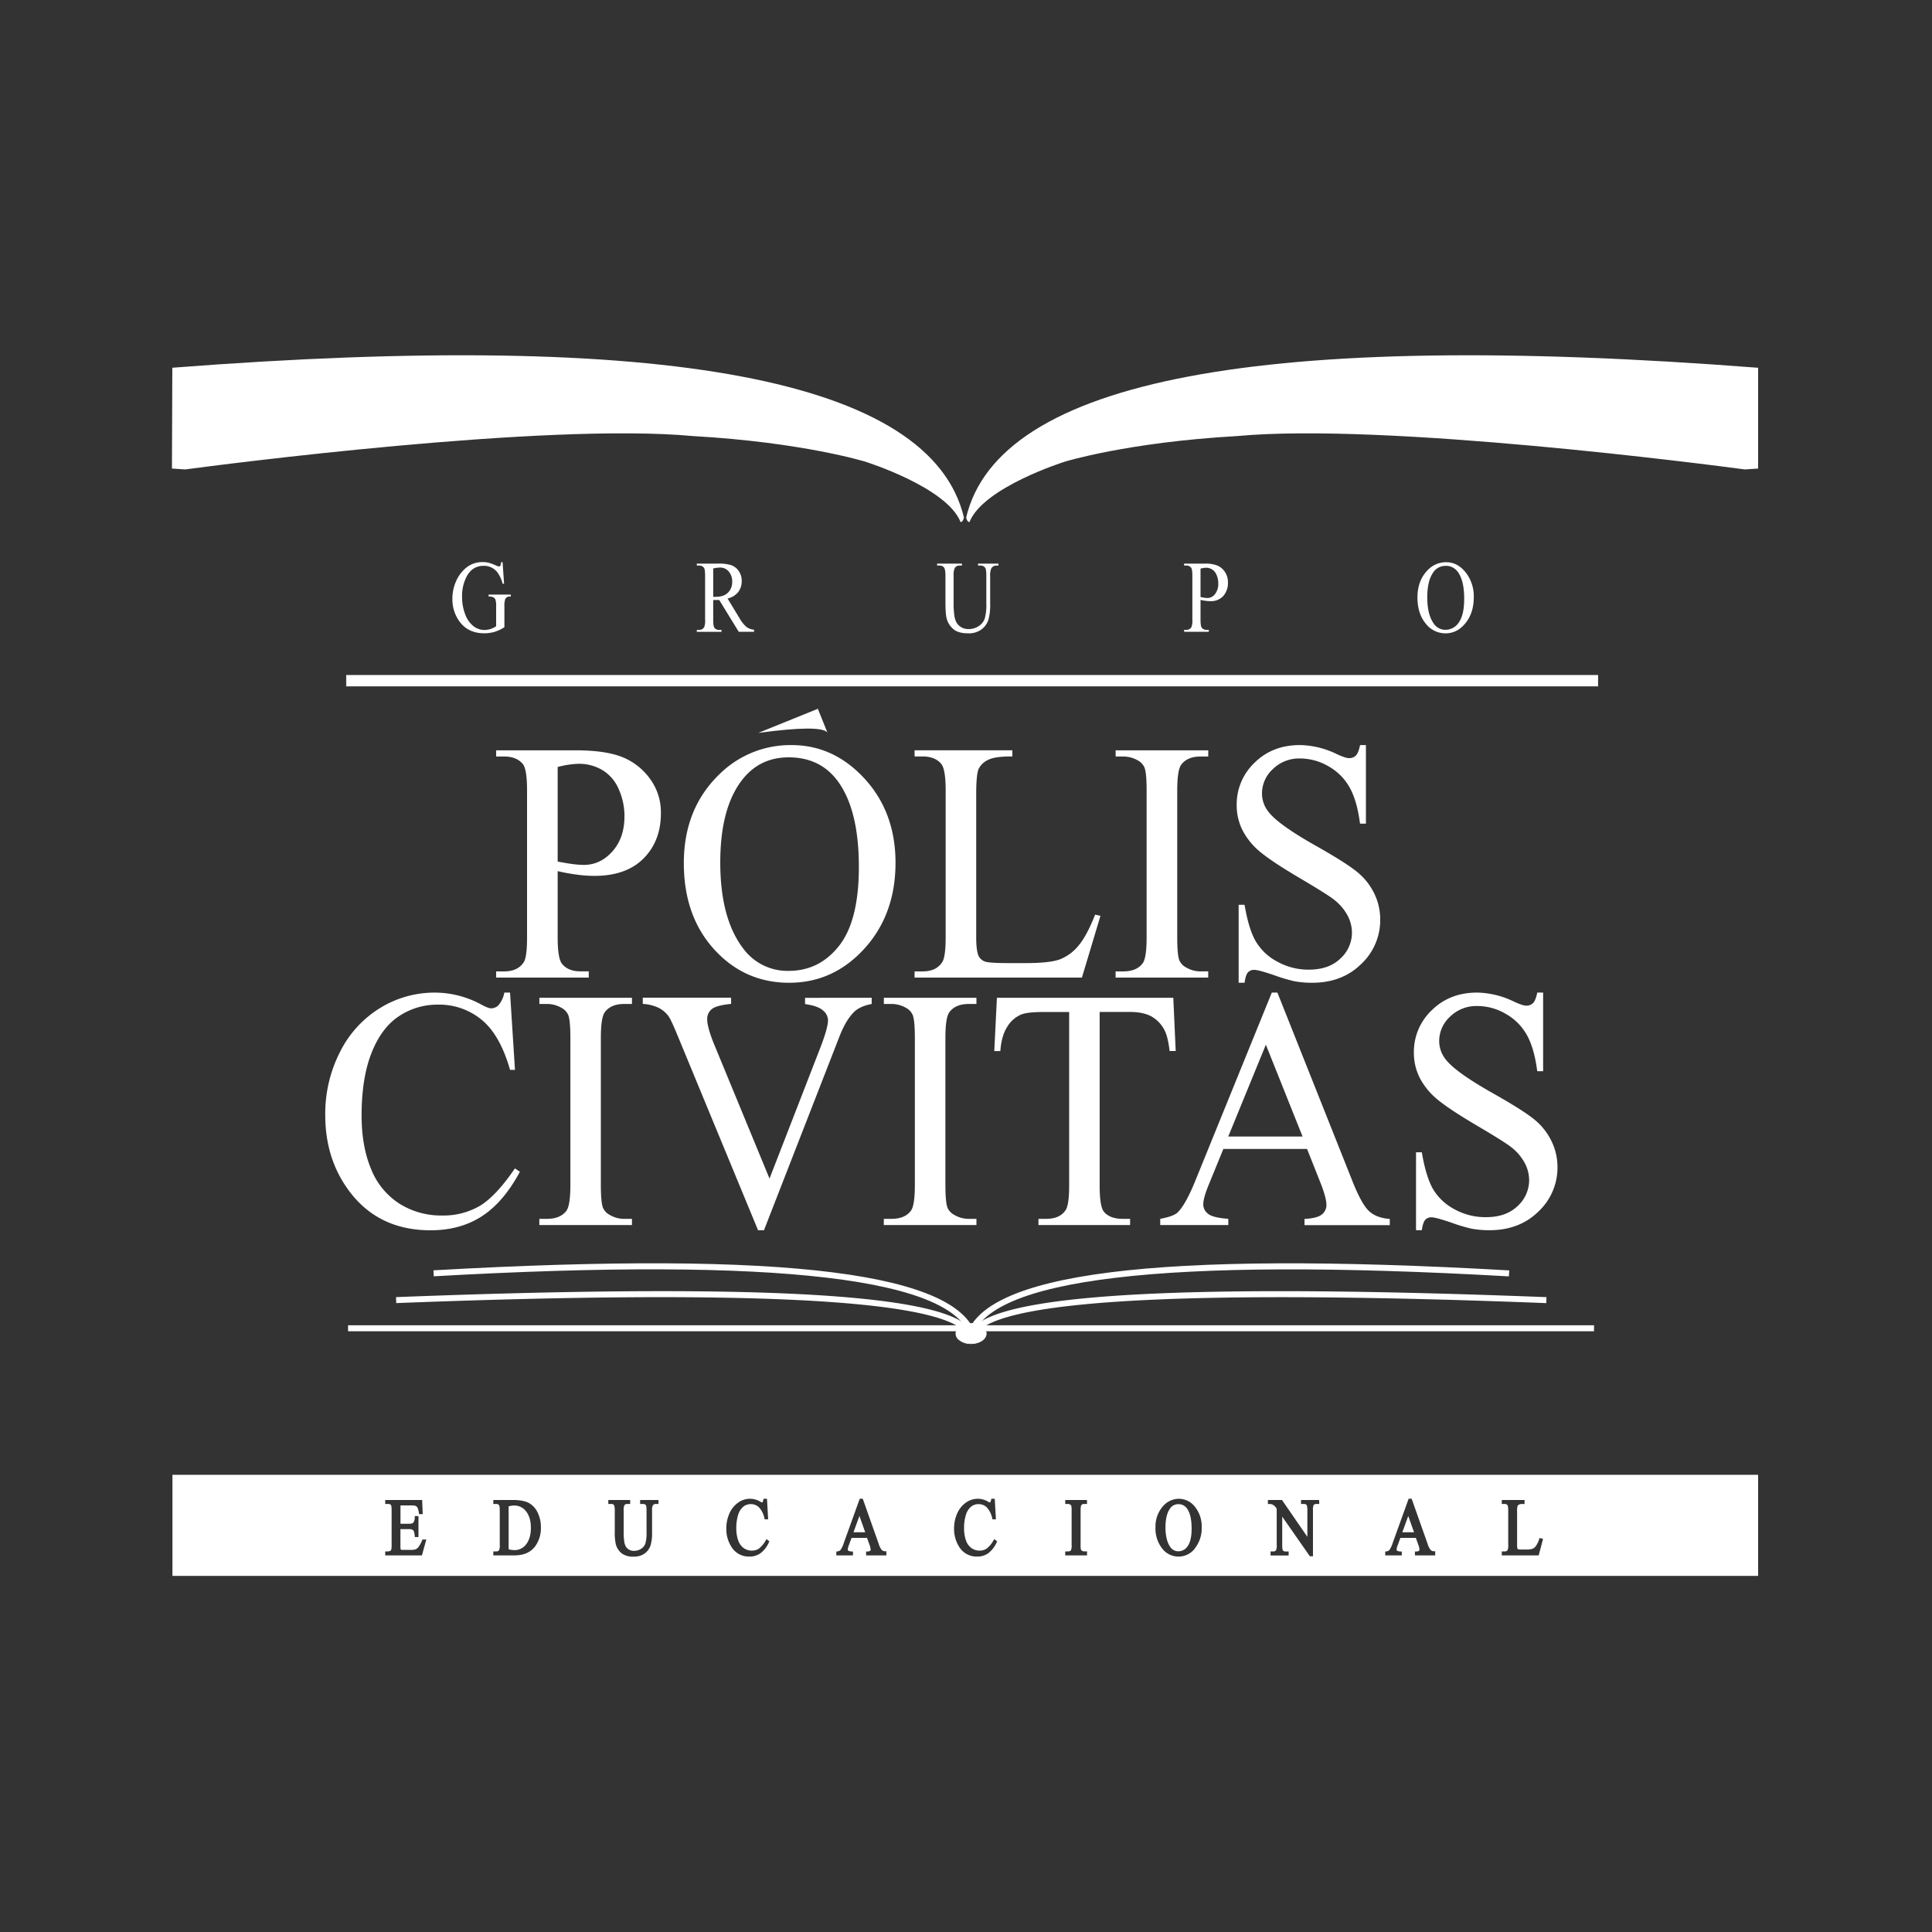 <svg id="Camada_1" data-name="Camada 1" xmlns="http://www.w3.org/2000/svg" viewBox="0 0 1000 1000"><rect x="0" y="0" width="1000" height="1000" fill="#333333" stroke="none"/><defs><style>.cls-1,.cls-2{fill:#fff;}.cls-2{fill-rule:evenodd;}</style></defs><title>svgmarca grupo polis branca</title><path class="cls-1" d="M502.88,693.61l-3-.6c6.84-34.23,98.85-45.83,281.3-35.45l-.18,3.09c-178.13-10.12-271.68,1-278.08,33"/><path class="cls-1" d="M502.62,693.61c-6.4-32-100-43.08-278.09-33l-.18-3.09C406.8,647.19,498.82,658.78,505.66,693Z"/><path class="cls-1" d="M501.16,693.35a6.6,6.6,0,0,0-2.45-4.68c-17.4-16.33-116.19-21.09-293.62-14.19l-.12-3.09c180.81-7,277.58-2.13,295.87,15a9.76,9.76,0,0,1,3.42,6.87Z"/><path class="cls-2" d="M510.48,690.36c.1-2.89-3.34-5.28-7.69-5.35s-7.94,2.23-8,5.12,3.34,5.28,7.69,5.35,7.95-2.22,8-5.12"/><path class="cls-1" d="M502.62,695.65h-.18a9.4,9.4,0,0,1-6.6-2.49,4.2,4.2,0,0,1-1.25-3c.09-3,3.79-5.33,8.2-5.27a9.36,9.36,0,0,1,6.59,2.48,4.16,4.16,0,0,1,1.27,3c-.1,2.94-3.68,5.28-8,5.28m0-10.47c-4.16,0-7.6,2.2-7.69,5a3.87,3.87,0,0,0,1.17,2.8,9.07,9.07,0,0,0,6.35,2.38h.18c4.17,0,7.6-2.2,7.69-4.95a3.83,3.83,0,0,0-1.17-2.8,9.07,9.07,0,0,0-6.35-2.38Z"/><path class="cls-1" d="M504.26,693.35l-3.1-.08a9.73,9.73,0,0,1,3.43-6.87c18.28-17.14,115.06-22,295.86-15l-.12,3.09c-177.43-6.9-276.22-2.13-293.62,14.19a6.64,6.64,0,0,0-2.45,4.68"/><rect class="cls-1" x="180.16" y="685.96" width="644.91" height="3.1"/><rect class="cls-1" x="179.33" y="349.57" width="647.68" height="5.53"/><path class="cls-1" d="M827.17,355.27h-648V349.4h648Zm-647.68-.33H826.84v-5.2H179.49Z"/><path class="cls-1" d="M288.65,445.94h0c2.91.57,5.5,1,7.75,1.3a46.3,46.3,0,0,0,5.78.43q8.58,0,14.81-7t6.23-18.09a34,34,0,0,0-3-14.19,21.2,21.2,0,0,0-8.42-9.8,23.63,23.63,0,0,0-12.37-3.25A46.53,46.53,0,0,0,288.65,397Zm0,4.94v34.27q0,11.1,2.31,13.79,3.14,3.82,9.49,3.82h4.29V506H256.8v-3.21H261q7.08,0,10.15-4.86c1.09-1.79,1.65-6,1.65-12.75v-76q0-11.1-2.23-13.79-3.22-3.81-9.57-3.82H256.8v-3.21h41q15,0,23.67,3.26a32.6,32.6,0,0,1,14.61,11,29.16,29.16,0,0,1,6,18.31q0,14.38-9,23.42t-25.54,9a67.47,67.47,0,0,1-8.74-.61q-4.71-.6-10.07-1.82"/><path class="cls-1" d="M408.2,392h0q-15,0-24.09,11.71-11.3,14.56-11.3,42.68,0,28.8,11.71,44.33a28.43,28.43,0,0,0,23.76,11.8q15.77,0,26-12.93t10.27-40.77q0-30.19-11.3-45Q424.2,392,408.2,392m1.57-6.34q21.78,0,37.75,17.4t16,43.42q0,26.81-16.09,44.5t-38.94,17.7q-23.1,0-38.82-17.27t-15.72-44.68q0-28,18.15-45.71a52.14,52.14,0,0,1,37.71-15.36"/><path class="cls-1" d="M566.87,473.44l2.72.6L560,506H473.38v-3.21h4.21c4.74,0,8.11-1.62,10.15-4.86q1.74-2.77,1.73-12.84V409.15q0-11-2.3-13.79-3.23-3.81-9.58-3.82h-4.21v-3.2H524v3.2c-5.94-.05-10.1.52-12.5,1.74a10.25,10.25,0,0,0-4.9,4.59c-.89,1.86-1.32,6.28-1.32,13.28v73.91c0,4.8.43,8.1,1.32,9.89a6,6,0,0,0,3.05,2.69q2.06.87,12.87.86h8.17q12.87,0,18.07-2a23.55,23.55,0,0,0,9.49-7.07q4.29-5.07,8.58-16"/><path class="cls-1" d="M625.37,502.76V506H577.43v-3.21h4q6.93,0,10.06-4.25c1.33-1.85,2-6.31,2-13.36v-76c0-5.95-.35-9.89-1.06-11.79a7.75,7.75,0,0,0-3.39-3.74,15.12,15.12,0,0,0-7.59-2.08h-4v-3.21h47.94v3.21h-4q-6.84,0-10,4.25-2.05,2.77-2.06,13.36v76q0,8.93,1.07,11.8a7.68,7.68,0,0,0,3.47,3.73,14.66,14.66,0,0,0,7.5,2.08Z"/><path class="cls-1" d="M707,385.64v40.69h-3.06q-1.49-11.71-5.32-18.65a28.37,28.37,0,0,0-10.93-11A29.08,29.08,0,0,0,673,392.59a19.42,19.42,0,0,0-14.19,5.5,17.16,17.16,0,0,0-5.61,12.54,15.28,15.28,0,0,0,3.55,9.8q5.12,6.51,24.34,17.35,15.68,8.85,21.41,13.58a32.69,32.69,0,0,1,8.83,11.15A30.6,30.6,0,0,1,714.4,476a31.16,31.16,0,0,1-9.87,23q-9.85,9.67-25.37,9.68a51.25,51.25,0,0,1-9.16-.78,91.49,91.49,0,0,1-10.6-3.17q-8-2.73-10.19-2.73a4.2,4.2,0,0,0-3.26,1.3c-.8.86-1.38,2.66-1.77,5.38h-3.06V468.32h3.06Q646.33,481,650,487.27a28.27,28.27,0,0,0,11.1,10.46,33.14,33.14,0,0,0,16.38,4.16q10.3,0,16.29-5.73a18.1,18.1,0,0,0,6-13.53,19.12,19.12,0,0,0-2.27-8.76,25.66,25.66,0,0,0-7.06-8.24q-3.23-2.6-17.57-11.06t-20.42-13.49a35.86,35.86,0,0,1-9.2-11.1,28.61,28.61,0,0,1-3.14-13.37,29.67,29.67,0,0,1,9.24-21.82q9.26-9.14,23.52-9.15a45.39,45.39,0,0,1,18.9,4.6c3.07,1.45,5.25,2.17,6.51,2.17a4.77,4.77,0,0,0,3.51-1.34c.91-.9,1.63-2.71,2.18-5.43Z"/><path class="cls-1" d="M264,513.76l2.55,40H264q-5.13-18-14.61-25.85A34.45,34.45,0,0,0,226.6,520a35.73,35.73,0,0,0-20.13,6q-9,5.94-14.15,18.95t-5.16,32.36q0,16,4.87,27.67a37.86,37.86,0,0,0,14.65,18A40.5,40.5,0,0,0,229,629.14a37.28,37.28,0,0,0,19.22-4.9q8.33-4.9,18.31-19.48l2.56,1.74q-8.4,15.69-19.63,23t-26.65,7.29q-27.81,0-43.07-21.69-11.4-16.12-11.39-38a70.23,70.23,0,0,1,7.51-32.36,56,56,0,0,1,20.66-22.86,53.77,53.77,0,0,1,28.76-8.11A50.69,50.69,0,0,1,249.21,520c2.31,1.28,4,1.91,4.95,1.91a5.32,5.32,0,0,0,3.88-1.65,13.74,13.74,0,0,0,3-6.5Z"/><path class="cls-1" d="M327.1,630.87v3.21H279.16v-3.21h4q6.93,0,10.07-4.25c1.31-1.85,2-6.3,2-13.36v-76q0-8.94-1.07-11.8a7.69,7.69,0,0,0-3.39-3.73,15,15,0,0,0-7.59-2.08h-4v-3.21H327.1v3.21h-4.05q-6.84,0-10,4.25Q311,526.68,311,537.27v76q0,8.94,1.07,11.8a7.56,7.56,0,0,0,3.47,3.73,14.54,14.54,0,0,0,7.5,2.08Z"/><path class="cls-1" d="M451.19,516.45v3.21c-3.95.75-7,2.08-9,4q-4.38,4.25-7.76,13l-39,100.11h-3.06L350.45,535.36c-2.15-5.21-3.66-8.38-4.54-9.54a14.55,14.55,0,0,0-5.08-4.21,22.32,22.32,0,0,0-8.13-2v-3.21h45.72v3.21q-7.77.78-10.07,2.77a6.46,6.46,0,0,0-2.31,5.12c0,2.89,1.27,7.41,3.8,13.53l28.46,69L424.71,542q3.87-10.07,3.87-14a6.67,6.67,0,0,0-2.39-4.81c-1.6-1.53-4.29-2.61-8.09-3.25-.27-.06-.74-.15-1.4-.26v-3.21Z"/><path class="cls-1" d="M505.4,630.87v3.21H457.46v-3.21h4q6.94,0,10.07-4.25,2-2.77,2-13.36v-76q0-8.94-1.07-11.8a7.69,7.69,0,0,0-3.39-3.73,15,15,0,0,0-7.59-2.08h-4v-3.21H505.4v3.21h-4q-6.84,0-10,4.25-2.06,2.77-2.06,13.36v76q0,8.94,1.07,11.8a7.6,7.6,0,0,0,3.47,3.73,14.57,14.57,0,0,0,7.5,2.08Z"/><path class="cls-1" d="M607.3,516.45,608.54,544H605.4q-.9-7.29-2.47-10.4a17.07,17.07,0,0,0-6.81-7.42q-4.25-2.38-11.18-2.39H569.18V613.7q0,10.84,2.23,13.53c2.08,2.43,5.31,3.64,9.65,3.64h3.88v3.21H537.5v-3.21h4q7.09,0,10.07-4.51,1.82-2.77,1.82-12.66V523.82H539.89q-7.85,0-11.14,1.22a15.41,15.41,0,0,0-7.34,6.33q-3.06,4.68-3.63,12.66h-3.14L516,516.45Z"/><path class="cls-1" d="M674.21,588.28h0l-19-47.55-19.47,47.55Zm2.32,6.41H633.21l-7.59,18.57q-2.82,6.86-2.81,10.24a6,6,0,0,0,2.43,4.72q2.43,2.06,10.53,2.65v3.21H600.53v-3.21q7-1.3,9.08-3.38,4.2-4.17,9.32-16.92l39.36-96.81h2.89l38.94,97.85q4.71,11.8,8.54,15.31t10.69,4v3.21H675.21v-3.21q6.67-.35,9-2.34a6.14,6.14,0,0,0,2.35-4.86q0-3.81-3.3-12.06Z"/><path class="cls-1" d="M798.72,513.76v40.69h-3.05q-1.49-11.72-5.32-18.66a28.46,28.46,0,0,0-10.94-11,29.16,29.16,0,0,0-14.69-4.07,19.42,19.42,0,0,0-14.18,5.51,17.09,17.09,0,0,0-5.62,12.53,15.34,15.34,0,0,0,3.55,9.81q5.12,6.5,24.34,17.35,15.68,8.85,21.42,13.57a32.85,32.85,0,0,1,8.82,11.15,30.5,30.5,0,0,1,3.1,13.45,31.18,31.18,0,0,1-9.86,23q-9.87,9.67-25.38,9.67a51.33,51.33,0,0,1-9.16-.78,89.42,89.42,0,0,1-10.6-3.17q-8-2.73-10.19-2.73a4.21,4.21,0,0,0-3.26,1.3q-1.19,1.3-1.77,5.38h-3V596.43h3q2.15,12.66,5.78,19a28.17,28.17,0,0,0,11.09,10.46A33.06,33.06,0,0,0,769.18,630q10.32,0,16.3-5.72a18.12,18.12,0,0,0,6-13.53,19.08,19.08,0,0,0-2.27-8.76,25.88,25.88,0,0,0-7.05-8.25q-3.23-2.6-17.58-11.06t-20.42-13.49a35.88,35.88,0,0,1-9.2-11.1,28.69,28.69,0,0,1-3.14-13.36,29.65,29.65,0,0,1,9.25-21.82q9.24-9.15,23.51-9.15a45.24,45.24,0,0,1,18.9,4.6c3.08,1.44,5.25,2.17,6.51,2.17a4.78,4.78,0,0,0,3.51-1.35c.91-.9,1.63-2.7,2.19-5.42Z"/><path class="cls-2" d="M428.26,379.14q-3.39-4.15-35.75.21l30.81-12.48Z"/><path class="cls-2" d="M89,242.52l6.86.46c18.36-2.44,186.22-24.36,262.73-17.28,57,3.24,89.3,13.27,89.3,13.27s42.2,13.22,49.31,31.25c.87,0,1.4-1,1.74-2.33Q473.39,160.6,89.19,190.34Z"/><path class="cls-2" d="M910,242.52l-6.85.46c-18.36-2.44-186.22-24.36-262.74-17.28-57,3.24-89.29,13.27-89.29,13.27s-42.2,13.22-49.32,31.25c-.86,0-1.4-1-1.73-2.33Q525.63,160.58,910,190.36Z"/><path class="cls-1" d="M260.14,291l.77,11.13h-.77a16.15,16.15,0,0,0-3-6.26,8.71,8.71,0,0,0-6.84-3q-5.67,0-8.65,5.32a21.74,21.74,0,0,0-2.48,10.67,24.66,24.66,0,0,0,1.65,9.2,13.43,13.43,0,0,0,4.31,6.08,9.21,9.21,0,0,0,5.5,1.93,10.54,10.54,0,0,0,3.17-.48,11.13,11.13,0,0,0,3-1.45V313.88a10.92,10.92,0,0,0-.34-3.46,2.53,2.53,0,0,0-1.05-1.24,5.31,5.31,0,0,0-2.51-.42v-1h11.51v1h-.54a2.35,2.35,0,0,0-2.35,1.35,10.67,10.67,0,0,0-.44,3.77v10.77a21.06,21.06,0,0,1-5,2.37,18.55,18.55,0,0,1-5.45.76q-8.65,0-13.12-6.55a19.48,19.48,0,0,1-3.35-11.31A21.68,21.68,0,0,1,236,301a18.2,18.2,0,0,1,6.16-7.8,13.3,13.3,0,0,1,7.72-2.26,12.24,12.24,0,0,1,3,.33,24.29,24.29,0,0,1,3.75,1.38,5.17,5.17,0,0,0,1.66.55.85.85,0,0,0,.71-.45,4,4,0,0,0,.36-1.81Z"/><path class="cls-1" d="M390.29,327h-7.93l-10.09-16.44-1.83,0h-.6l-.68,0v10.22c0,2.21.2,3.59.6,4.13a2.93,2.93,0,0,0,2.51,1.12h1.17v1H360.68v-1h1.12a2.86,2.86,0,0,0,2.7-1.45,9.41,9.41,0,0,0,.46-3.8V298c0-2.21-.2-3.59-.6-4.12a3,3,0,0,0-2.56-1.16h-1.12v-1h10.85a21.86,21.86,0,0,1,7,.82,8.08,8.08,0,0,1,3.82,3,8.76,8.76,0,0,1,1.56,5.22,9.14,9.14,0,0,1-1.78,5.64,9.73,9.73,0,0,1-5.55,3.38l6.13,10.09a17.5,17.5,0,0,0,3.64,4.63,8,8,0,0,0,3.94,1.43Zm-21.13-18.08h.72l.51,0q4.25,0,6.42-2.19a7.58,7.58,0,0,0,2.17-5.55,8,8,0,0,0-1.75-5.35,5.78,5.78,0,0,0-4.63-2.06,17,17,0,0,0-3.44.48Z"/><path class="cls-1" d="M506.24,292.74v-1h10.55v1h-1.11a2.93,2.93,0,0,0-2.71,1.74,9.4,9.4,0,0,0-.46,3.74V312.5a29.6,29.6,0,0,1-.88,8.2,10.09,10.09,0,0,1-3.5,5,10.93,10.93,0,0,1-7.07,2.1q-4.89,0-7.41-2a10.81,10.81,0,0,1-3.58-5.38q-.7-2.32-.71-8.67V298c0-2.17-.25-3.59-.75-4.27a2.84,2.84,0,0,0-2.44-1h-1.12v-1h12.87v1h-1.14a2.81,2.81,0,0,0-2.65,1.38,9.11,9.11,0,0,0-.54,3.9v15.32a40.09,40.09,0,0,0,.31,4.7,11,11,0,0,0,1.16,4.13,6.89,6.89,0,0,0,2.41,2.45,7.21,7.21,0,0,0,3.83,1,9.31,9.31,0,0,0,5.23-1.51,7.76,7.76,0,0,0,3.15-3.87,26.18,26.18,0,0,0,.84-7.93V298c0-2.21-.2-3.59-.6-4.12a2.91,2.91,0,0,0-2.53-1.16Z"/><path class="cls-1" d="M621.39,310.5v10.25c0,2.21.21,3.59.63,4.13a2.9,2.9,0,0,0,2.51,1.12h1.14v1H612.91v-1H614a2.82,2.82,0,0,0,2.7-1.45,9.41,9.41,0,0,0,.46-3.8V298c0-2.21-.2-3.59-.6-4.12a3,3,0,0,0-2.56-1.16h-1.12v-1h10.91a16.55,16.55,0,0,1,6.31,1A9.06,9.06,0,0,1,634,296a9.47,9.47,0,0,1,1.58,5.47,10.16,10.16,0,0,1-2.4,7,8.63,8.63,0,0,1-6.79,2.69,16.64,16.64,0,0,1-2.35-.18C623.23,310.91,622.34,310.73,621.39,310.5Zm0-1.48c.78.17,1.48.3,2.07.38a10.48,10.48,0,0,0,1.53.13,4.9,4.9,0,0,0,3.94-2.09,8.52,8.52,0,0,0,1.65-5.42,11.15,11.15,0,0,0-.79-4.22,6.24,6.24,0,0,0-2.23-2.94,5.82,5.82,0,0,0-3.28-1,11.61,11.61,0,0,0-2.89.48Z"/><path class="cls-1" d="M748.57,291q5.79,0,10,5.21a19.92,19.92,0,0,1,4.25,13q0,8-4.28,13.31t-10.36,5.29a12.81,12.81,0,0,1-10.32-5.16q-4.18-5.16-4.19-13.38,0-8.39,4.83-13.67A13.12,13.12,0,0,1,748.57,291Zm-.41,1.91a7.43,7.43,0,0,0-6.41,3.51q-3,4.35-3,12.76,0,8.61,3.13,13.25a7.27,7.27,0,0,0,6.3,3.55,8.21,8.21,0,0,0,6.94-3.87q2.74-3.87,2.74-12.18,0-9.06-3-13.48A7.61,7.61,0,0,0,748.16,292.87Z"/><path class="cls-1" d="M609.92,778.56a5.09,5.09,0,0,0-4.43,2.44c-1.49,2.14-2.24,5.35-2.24,9.55s.78,7.64,2.32,9.93a5,5,0,0,0,4.35,2.46,5.71,5.71,0,0,0,4.86-2.73c1.33-1.88,2-4.93,2-9.08,0-4.54-.76-7.93-2.24-10.1A5.26,5.26,0,0,0,609.92,778.56Z"/><polygon class="cls-1" points="441.76 793.1 447.83 793.1 444.84 784.66 441.76 793.1"/><polygon class="cls-1" points="725.84 793.1 731.91 793.1 728.91 784.66 725.84 793.1"/><path class="cls-1" d="M89.26,763.36v52.32H910V763.36Zm129.13,41.7h-19V803h1.47a2.36,2.36,0,0,0,1.22-.35,1,1,0,0,0,.44-.61,9.29,9.29,0,0,0,.18-2.44V781.81c0-2.26-.27-2.75-.33-2.83a1.83,1.83,0,0,0-1.51-.52h-1.47v-2.07h19.11l.31,7.33h-1.9l-.09-.55a9.55,9.55,0,0,0-.73-2.78,2.28,2.28,0,0,0-1-.95,6.43,6.43,0,0,0-2.12-.23h-5.68v9.48h4.41c1.48,0,2-.31,2.16-.49a4.52,4.52,0,0,0,.82-2.84l0-.63h1.92v10.84h-1.88l-.06-.58a9.76,9.76,0,0,0-.44-2.36,1.59,1.59,0,0,0-.72-.83,3.81,3.81,0,0,0-1.83-.32h-4.41v8.36a9.29,9.29,0,0,0,.1,2,.46.46,0,0,0,.2.26s.19.12.95.12h3.92a8.26,8.26,0,0,0,2.62-.28,3.54,3.54,0,0,0,1.44-1.07,15.26,15.26,0,0,0,2-3.61l.17-.4h2Zm58.5-4.54c-2.32,3-5.86,4.54-10.55,4.54h-11V803h1.53a1.51,1.51,0,0,0,1.5-.76,6.44,6.44,0,0,0,.3-2.66V781.91c0-2.25-.28-2.74-.34-2.81a1.65,1.65,0,0,0-1.46-.64h-1.53v-2.07h10.09c3.54,0,6.29.5,8.18,1.48a10.86,10.86,0,0,1,4.63,4.93,17,17,0,0,1,1.73,7.8A15.9,15.9,0,0,1,276.89,800.52Zm63.94-22.06h-1.52a1.64,1.64,0,0,0-1.52,1,6.4,6.4,0,0,0-.28,2.6v11.1a23.54,23.54,0,0,1-.72,6.56,8.63,8.63,0,0,1-2.93,4.22,9.17,9.17,0,0,1-5.91,1.77,9.8,9.8,0,0,1-6.16-1.69,9.08,9.08,0,0,1-3-4.51,27.24,27.24,0,0,1-.58-6.93V781.91c0-2-.29-2.7-.46-2.93a1.56,1.56,0,0,0-1.36-.52h-1.53v-2.07h11.32v2.07h-1.55a1.49,1.49,0,0,0-1.48.75,6.07,6.07,0,0,0-.34,2.7v11.9a30.21,30.21,0,0,0,.24,3.57,8,8,0,0,0,.82,3,4.63,4.63,0,0,0,1.65,1.67,4.86,4.86,0,0,0,2.63.66,6.55,6.55,0,0,0,3.7-1.07,5.27,5.27,0,0,0,2.18-2.68,19.78,19.78,0,0,0,.62-5.94V781.91c0-2.25-.28-2.74-.33-2.81a1.63,1.63,0,0,0-1.44-.64h-1.55v-2.07h9.51ZM398,798.27a14.43,14.43,0,0,1-4.27,5.6,9.72,9.72,0,0,1-5.88,1.82,10.6,10.6,0,0,1-9.46-5.35,17,17,0,0,1-2.45-9.19,18.86,18.86,0,0,1,1.6-7.78,13.36,13.36,0,0,1,4.5-5.6,10.39,10.39,0,0,1,11.59-.46,2.35,2.35,0,0,0,.72.36.4.4,0,0,0,.3-.16,2.66,2.66,0,0,0,.45-1.2l.1-.54h1.79l.6,10.63H395.8l-.12-.5a11.75,11.75,0,0,0-2.83-5.7,6,6,0,0,0-4.27-1.67,6.14,6.14,0,0,0-3.77,1.26,8.6,8.6,0,0,0-2.69,4.1,22.15,22.15,0,0,0-1,7.31,18,18,0,0,0,1,6.2,8,8,0,0,0,2.8,3.86,7.06,7.06,0,0,0,4.22,1.33,6.46,6.46,0,0,0,3.62-1,14.21,14.21,0,0,0,3.6-4.32l.38-.63,1.51,1.19Zm60.8,6.79H448.3v-2l.63,0c1.06-.06,1.38-.28,1.45-.35a.9.9,0,0,0,.27-.67,8.62,8.62,0,0,0-.64-2.56l-1.24-3.49h-8l-1.42,3.87a7,7,0,0,0-.55,2.16.81.81,0,0,0,.3.62c.08.07.44.32,1.78.42l.61,0v2h-8.61v-1.95l.53-.11a3,3,0,0,0,1.51-.56,12.56,12.56,0,0,0,1.8-3.72l8.29-23h1.54l8.21,23.2a9.89,9.89,0,0,0,1.6,3.31,2.65,2.65,0,0,0,1.79.71l.61,0Zm57.1-6.79a14.53,14.53,0,0,1-4.27,5.6,9.72,9.72,0,0,1-5.89,1.82,10.62,10.62,0,0,1-9.46-5.35,17.09,17.09,0,0,1-2.45-9.19,18.71,18.71,0,0,1,1.61-7.78,13.26,13.26,0,0,1,4.49-5.6,10.41,10.41,0,0,1,11.6-.46,2.4,2.4,0,0,0,.71.36.38.38,0,0,0,.3-.16,2.78,2.78,0,0,0,.46-1.2l.09-.54h1.79l.61,10.63H513.7l-.13-.5a11.66,11.66,0,0,0-2.83-5.7,6,6,0,0,0-4.26-1.67,6.11,6.11,0,0,0-3.77,1.26,8.61,8.61,0,0,0-2.7,4.1,22.44,22.44,0,0,0-1,7.31,18,18,0,0,0,1,6.2,8.1,8.1,0,0,0,2.8,3.86,7.11,7.11,0,0,0,4.22,1.33,6.43,6.43,0,0,0,3.62-1,14.21,14.21,0,0,0,3.6-4.32l.39-.63,1.5,1.19Zm46.75-19.81h-1.51a1.62,1.62,0,0,0-1.5.7c-.08.12-.32.64-.32,2.75v17.66a9.59,9.59,0,0,0,.18,2.52,1.11,1.11,0,0,0,.47.54,2.12,2.12,0,0,0,1.17.36h1.51v2.07H551.36V803h1.49a1.64,1.64,0,0,0,1.53-.68,6.73,6.73,0,0,0,.29-2.74V781.91a10.82,10.82,0,0,0-.18-2.56,1,1,0,0,0-.44-.5,2.16,2.16,0,0,0-1.2-.39h-1.49v-2.07H562.6Zm55.93,22.87a10.64,10.64,0,0,1-17.1.1,16.68,16.68,0,0,1-3.4-10.8A15.87,15.87,0,0,1,602,779.56a10.88,10.88,0,0,1,8.29-3.79,10.51,10.51,0,0,1,8.31,4.28A16.19,16.19,0,0,1,622,790.58,16.61,16.61,0,0,1,618.53,801.33Zm64.27-22.87h-1.46a1.55,1.55,0,0,0-1.53.72,7,7,0,0,0-.27,2.63v23.7h-1.62L663.67,785v14.72c0,2.12.26,2.63.34,2.74a1.69,1.69,0,0,0,1.46.58H667v2.07h-9.37V803H659a1.52,1.52,0,0,0,1.52-.71,5.94,5.94,0,0,0,.3-2.61v-18.8a9.64,9.64,0,0,0-1.28-1.55,5.18,5.18,0,0,0-1.36-.73,3.9,3.9,0,0,0-1.26-.13h-.66v-2.07h7.3l13.13,19.06V781.81c0-2.19-.29-2.68-.35-2.75a1.66,1.66,0,0,0-1.47-.6h-1.46v-2.07h9.36Zm60,26.6H732.37v-2l.63,0c1.06-.06,1.38-.28,1.45-.35a.87.87,0,0,0,.27-.67,8.62,8.62,0,0,0-.64-2.56l-1.24-3.49h-8l-1.41,3.87a6.84,6.84,0,0,0-.56,2.16.81.81,0,0,0,.3.62c.08.07.44.32,1.78.42l.61,0v2H717v-1.95l.52-.11a3,3,0,0,0,1.51-.56,12.56,12.56,0,0,0,1.8-3.72l8.29-23h1.54l8.21,23.2a9.89,9.89,0,0,0,1.6,3.31,2.65,2.65,0,0,0,1.79.71l.61,0Zm53.57,0H777.33V803h1.52a1.58,1.58,0,0,0,1.53-.79,6.92,6.92,0,0,0,.27-2.66V781.91c0-2.24-.29-2.73-.35-2.8a1.62,1.62,0,0,0-1.45-.65h-1.52v-2.07h11.78v2.08h-.67a4.92,4.92,0,0,0-2.25.31,1.58,1.58,0,0,0-.72.76,9.66,9.66,0,0,0-.22,2.83v17.18a6.05,6.05,0,0,0,.21,2.06.66.66,0,0,0,.31.28,10.18,10.18,0,0,0,2.39.13h1.67a9.48,9.48,0,0,0,3.48-.41,4.35,4.35,0,0,0,1.69-1.43,13.54,13.54,0,0,0,1.69-3.55l.2-.57,1.8.47Z"/><path class="cls-1" d="M266.11,779.26a11.16,11.16,0,0,0-2.84.42v22.23a12.6,12.6,0,0,0,3,.43,7.37,7.37,0,0,0,6.05-3c1.63-2.07,2.46-4.93,2.46-8.5s-.83-6.49-2.46-8.53A7.51,7.51,0,0,0,266.11,779.26Z"/></svg>
